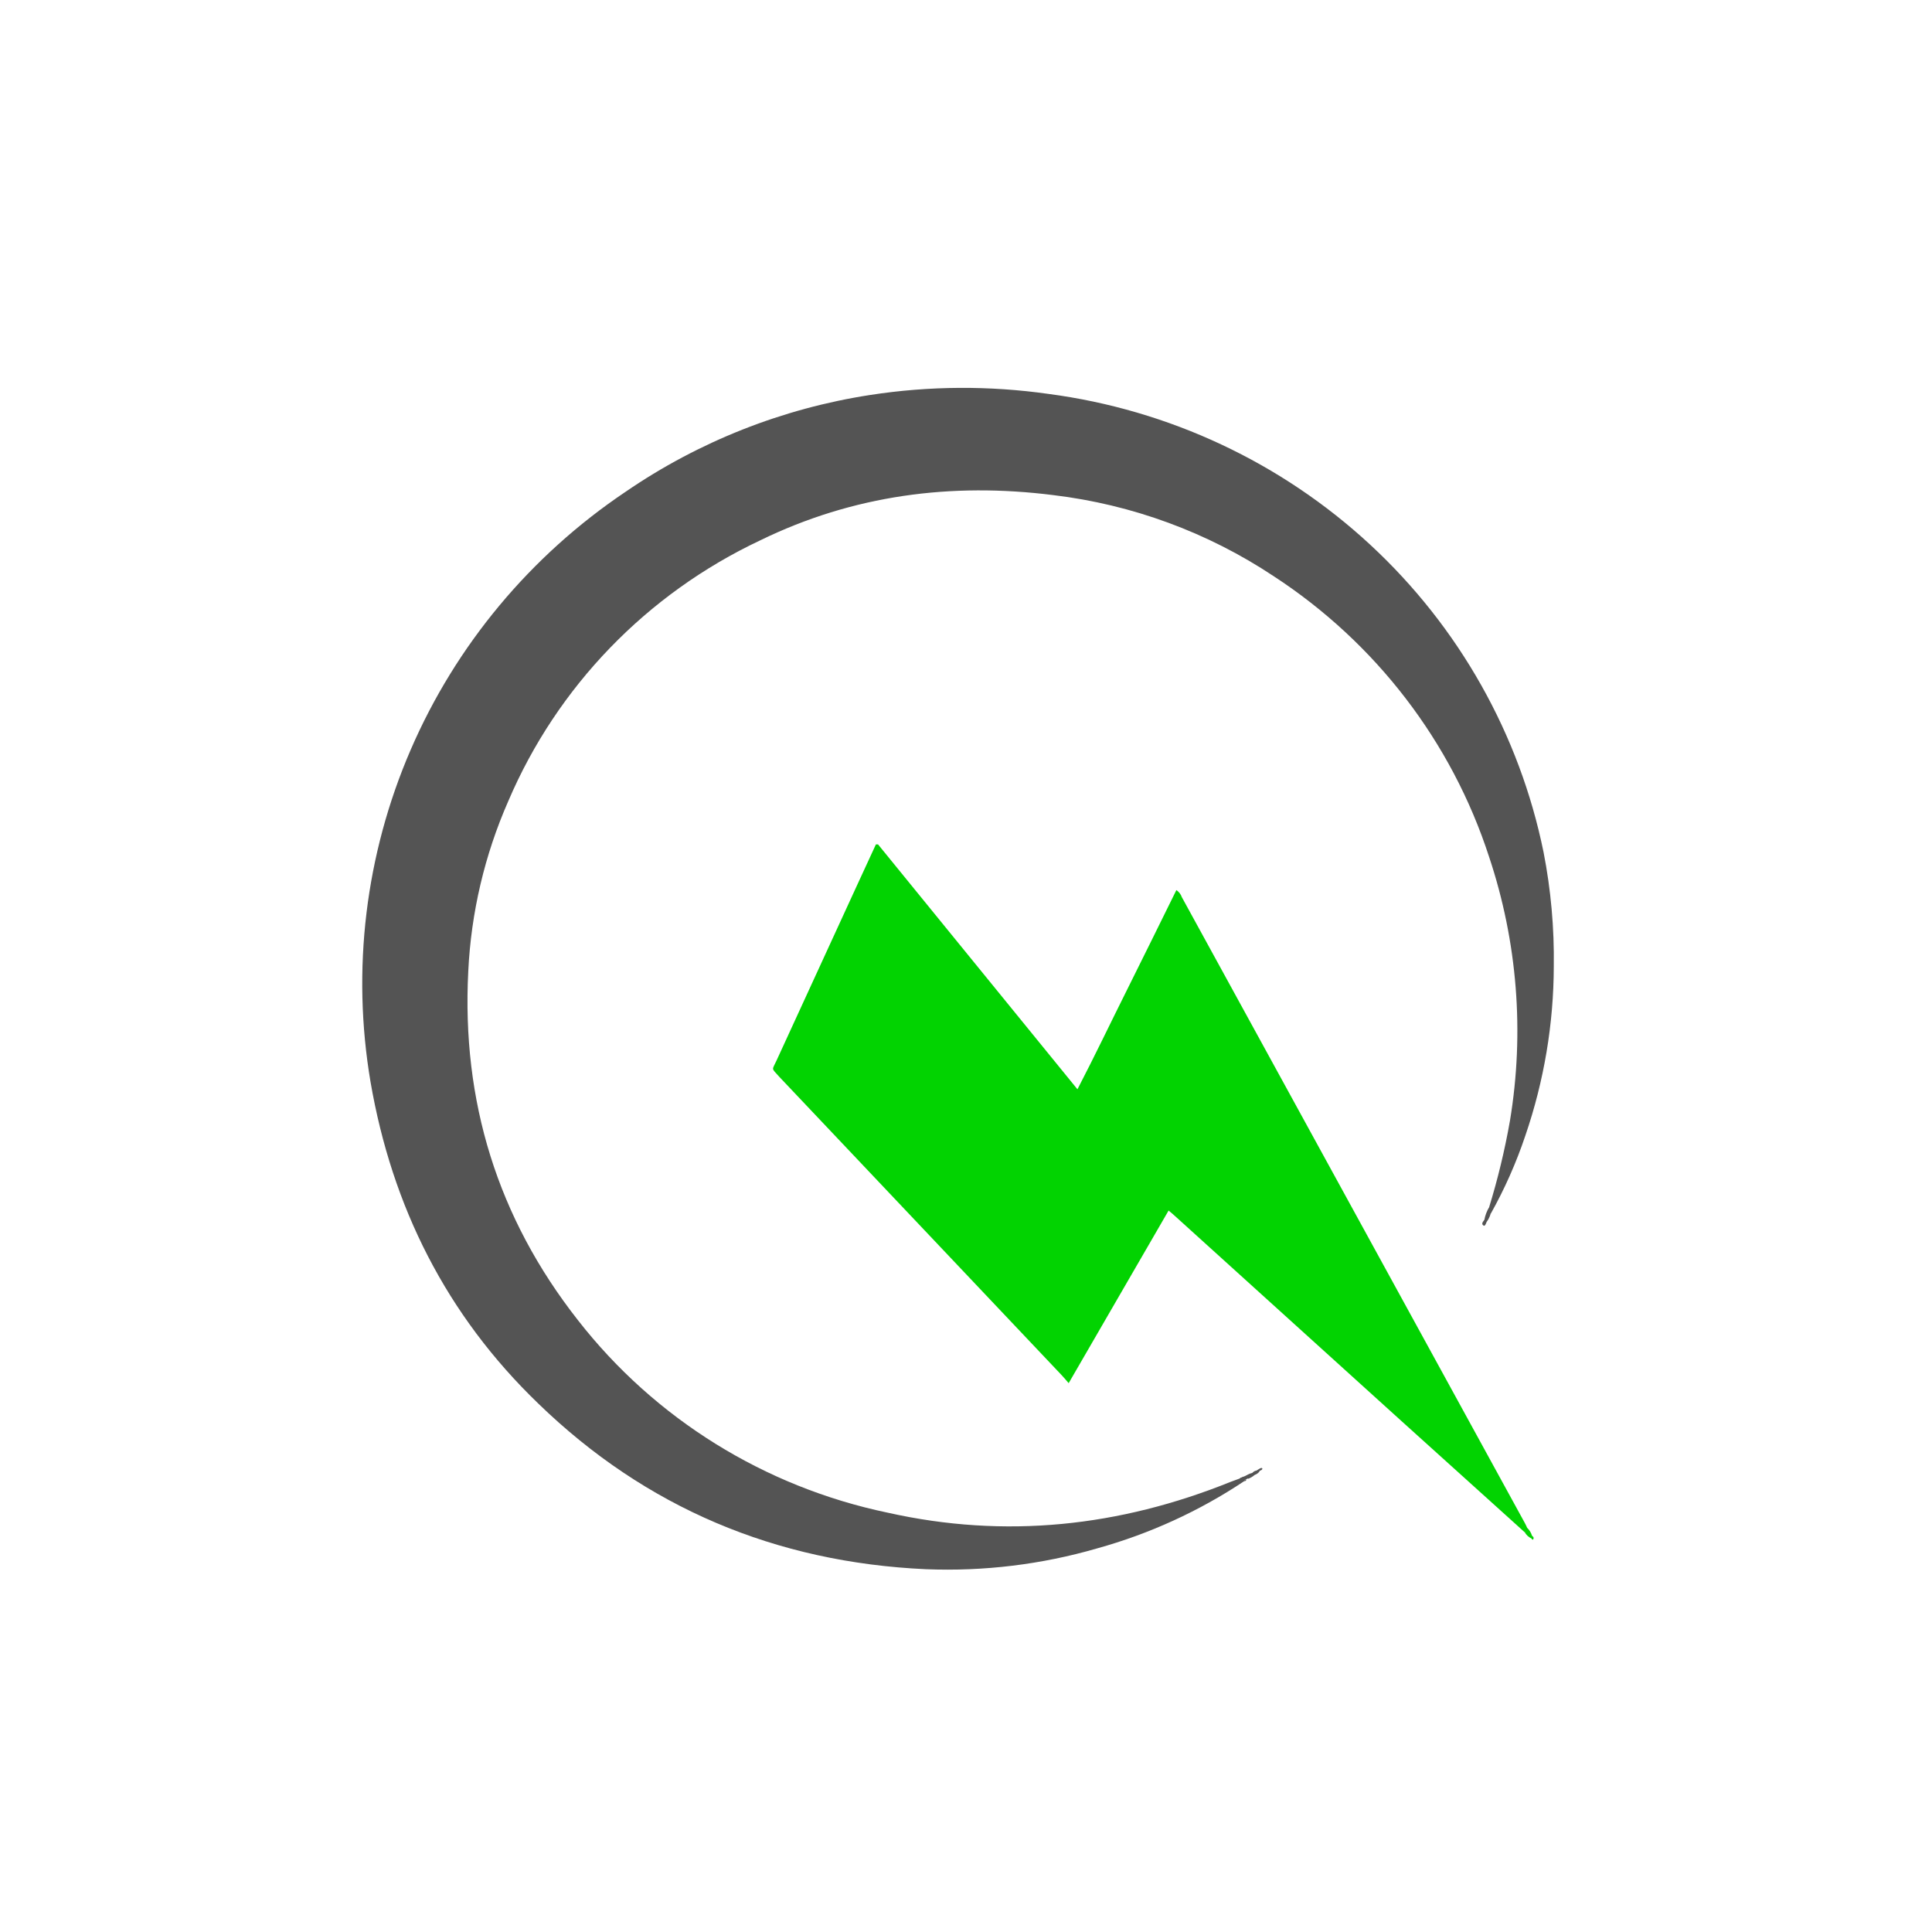 <svg width="64" height="64" viewBox="0 0 64 64" fill="none" xmlns="http://www.w3.org/2000/svg">
<rect width="64" height="64" fill="white"/>
<path d="M49.323 40.002C49.342 40.07 49.308 40.152 49.38 40.206C49.352 40.305 49.305 40.4 49.243 40.483C49.179 40.499 49.143 40.483 49.171 40.412C49.197 40.267 49.249 40.128 49.323 40.002Z" fill="#545454"/>
<path d="M50.512 50.762C50.584 50.737 50.582 50.673 50.592 50.614C50.665 50.685 50.719 50.773 50.749 50.87C50.759 50.884 50.763 50.902 50.76 50.92C50.757 50.937 50.748 50.953 50.734 50.964C50.64 50.922 50.562 50.851 50.512 50.762V50.762Z" fill="#02D301"/>
<path d="M49.171 40.412L49.243 40.483C49.225 40.537 49.189 40.626 49.148 40.601C49.055 40.545 49.125 40.471 49.171 40.412Z" fill="#545454"/>
<path d="M50.734 50.969L50.749 50.875C50.791 50.9 50.816 50.938 50.798 50.979C50.78 51.02 50.752 51.002 50.734 50.969Z" fill="#02D301"/>
<path d="M41.215 49.066C39.721 50.061 38.076 50.812 36.342 51.293C34.502 51.827 32.586 52.059 30.67 51.982C25.697 51.755 21.388 49.941 17.835 46.498C14.788 43.565 12.986 39.973 12.274 35.839C11.644 32.122 12.105 28.305 13.603 24.84C15.1 21.375 17.572 18.408 20.723 16.291C23.146 14.629 25.918 13.531 28.832 13.083C30.786 12.782 32.775 12.771 34.733 13.049C38.725 13.576 42.45 15.322 45.39 18.044C48.33 20.766 50.338 24.328 51.133 28.233C51.376 29.477 51.489 30.743 51.471 32.011C51.467 33.919 51.148 35.814 50.528 37.622C50.228 38.516 49.845 39.381 49.383 40.206C49.231 40.175 49.303 40.081 49.326 40.002C49.617 39.057 49.849 38.095 50.02 37.122C50.505 34.195 50.267 31.195 49.326 28.378C48.087 24.568 45.57 21.29 42.192 19.087C40.006 17.634 37.504 16.714 34.891 16.401C31.511 15.975 28.254 16.401 25.181 17.901C21.425 19.672 18.457 22.745 16.838 26.537C16.054 28.321 15.605 30.231 15.512 32.174C15.291 36.471 16.477 40.336 19.145 43.733C21.69 46.997 25.327 49.258 29.404 50.109C33.3 50.982 37.082 50.574 40.764 49.089L41.06 48.98C41.087 48.961 41.115 48.946 41.145 48.934C41.163 48.92 41.185 48.913 41.207 48.913C41.277 48.875 41.334 48.862 41.344 48.967C41.33 48.982 41.312 48.992 41.292 48.997C41.259 49.01 41.231 49.035 41.215 49.066V49.066Z" fill="#545454"/>
<path d="M50.512 50.762L46.423 47.072L38.933 40.292C38.874 40.236 38.812 40.185 38.711 40.101L35.401 45.819C35.306 45.71 35.239 45.628 35.166 45.551L25.885 35.745L25.812 35.668C25.539 35.364 25.575 35.459 25.722 35.135C26.614 33.19 27.508 31.244 28.404 29.297L29.015 27.973H29.087L35.692 36.084C36.272 34.967 36.798 33.862 37.345 32.768C37.892 31.674 38.428 30.58 38.969 29.485C39.054 29.542 39.117 29.624 39.15 29.72C42.94 36.632 46.729 43.546 50.517 50.461C50.545 50.512 50.569 50.566 50.592 50.617C50.615 50.668 50.638 50.765 50.512 50.762Z" fill="#02D301"/>
<path d="M41.344 48.987C41.31 48.941 41.256 48.946 41.207 48.934C41.288 48.864 41.384 48.815 41.488 48.791C41.563 48.765 41.576 48.791 41.56 48.86C41.497 48.916 41.424 48.959 41.344 48.987V48.987Z" fill="#545454"/>
<path d="M41.625 48.714C41.661 48.691 41.697 48.666 41.736 48.645C41.774 48.625 41.805 48.62 41.816 48.645C41.826 48.671 41.779 48.712 41.733 48.719C41.728 48.726 41.722 48.732 41.715 48.737C41.708 48.741 41.7 48.744 41.691 48.746C41.683 48.747 41.674 48.747 41.666 48.745C41.658 48.743 41.65 48.74 41.643 48.735C41.635 48.73 41.629 48.723 41.625 48.714V48.714Z" fill="#545454"/>
<path d="M41.625 48.714L41.733 48.73C41.691 48.791 41.631 48.836 41.56 48.86L41.488 48.791C41.522 48.748 41.571 48.721 41.625 48.714V48.714Z" fill="#545454"/>
<path d="M41.145 48.954C41.138 48.97 41.126 48.982 41.11 48.991C41.095 48.999 41.077 49.002 41.06 49C41.066 48.983 41.077 48.968 41.093 48.96C41.109 48.951 41.128 48.949 41.145 48.954V48.954Z" fill="#545454"/>
<path d="M41.215 49.066C41.219 49.049 41.229 49.034 41.243 49.025C41.257 49.015 41.275 49.01 41.292 49.013C41.287 49.029 41.277 49.043 41.263 49.053C41.249 49.062 41.232 49.067 41.215 49.066V49.066Z" fill="#545454"/>
</svg>
